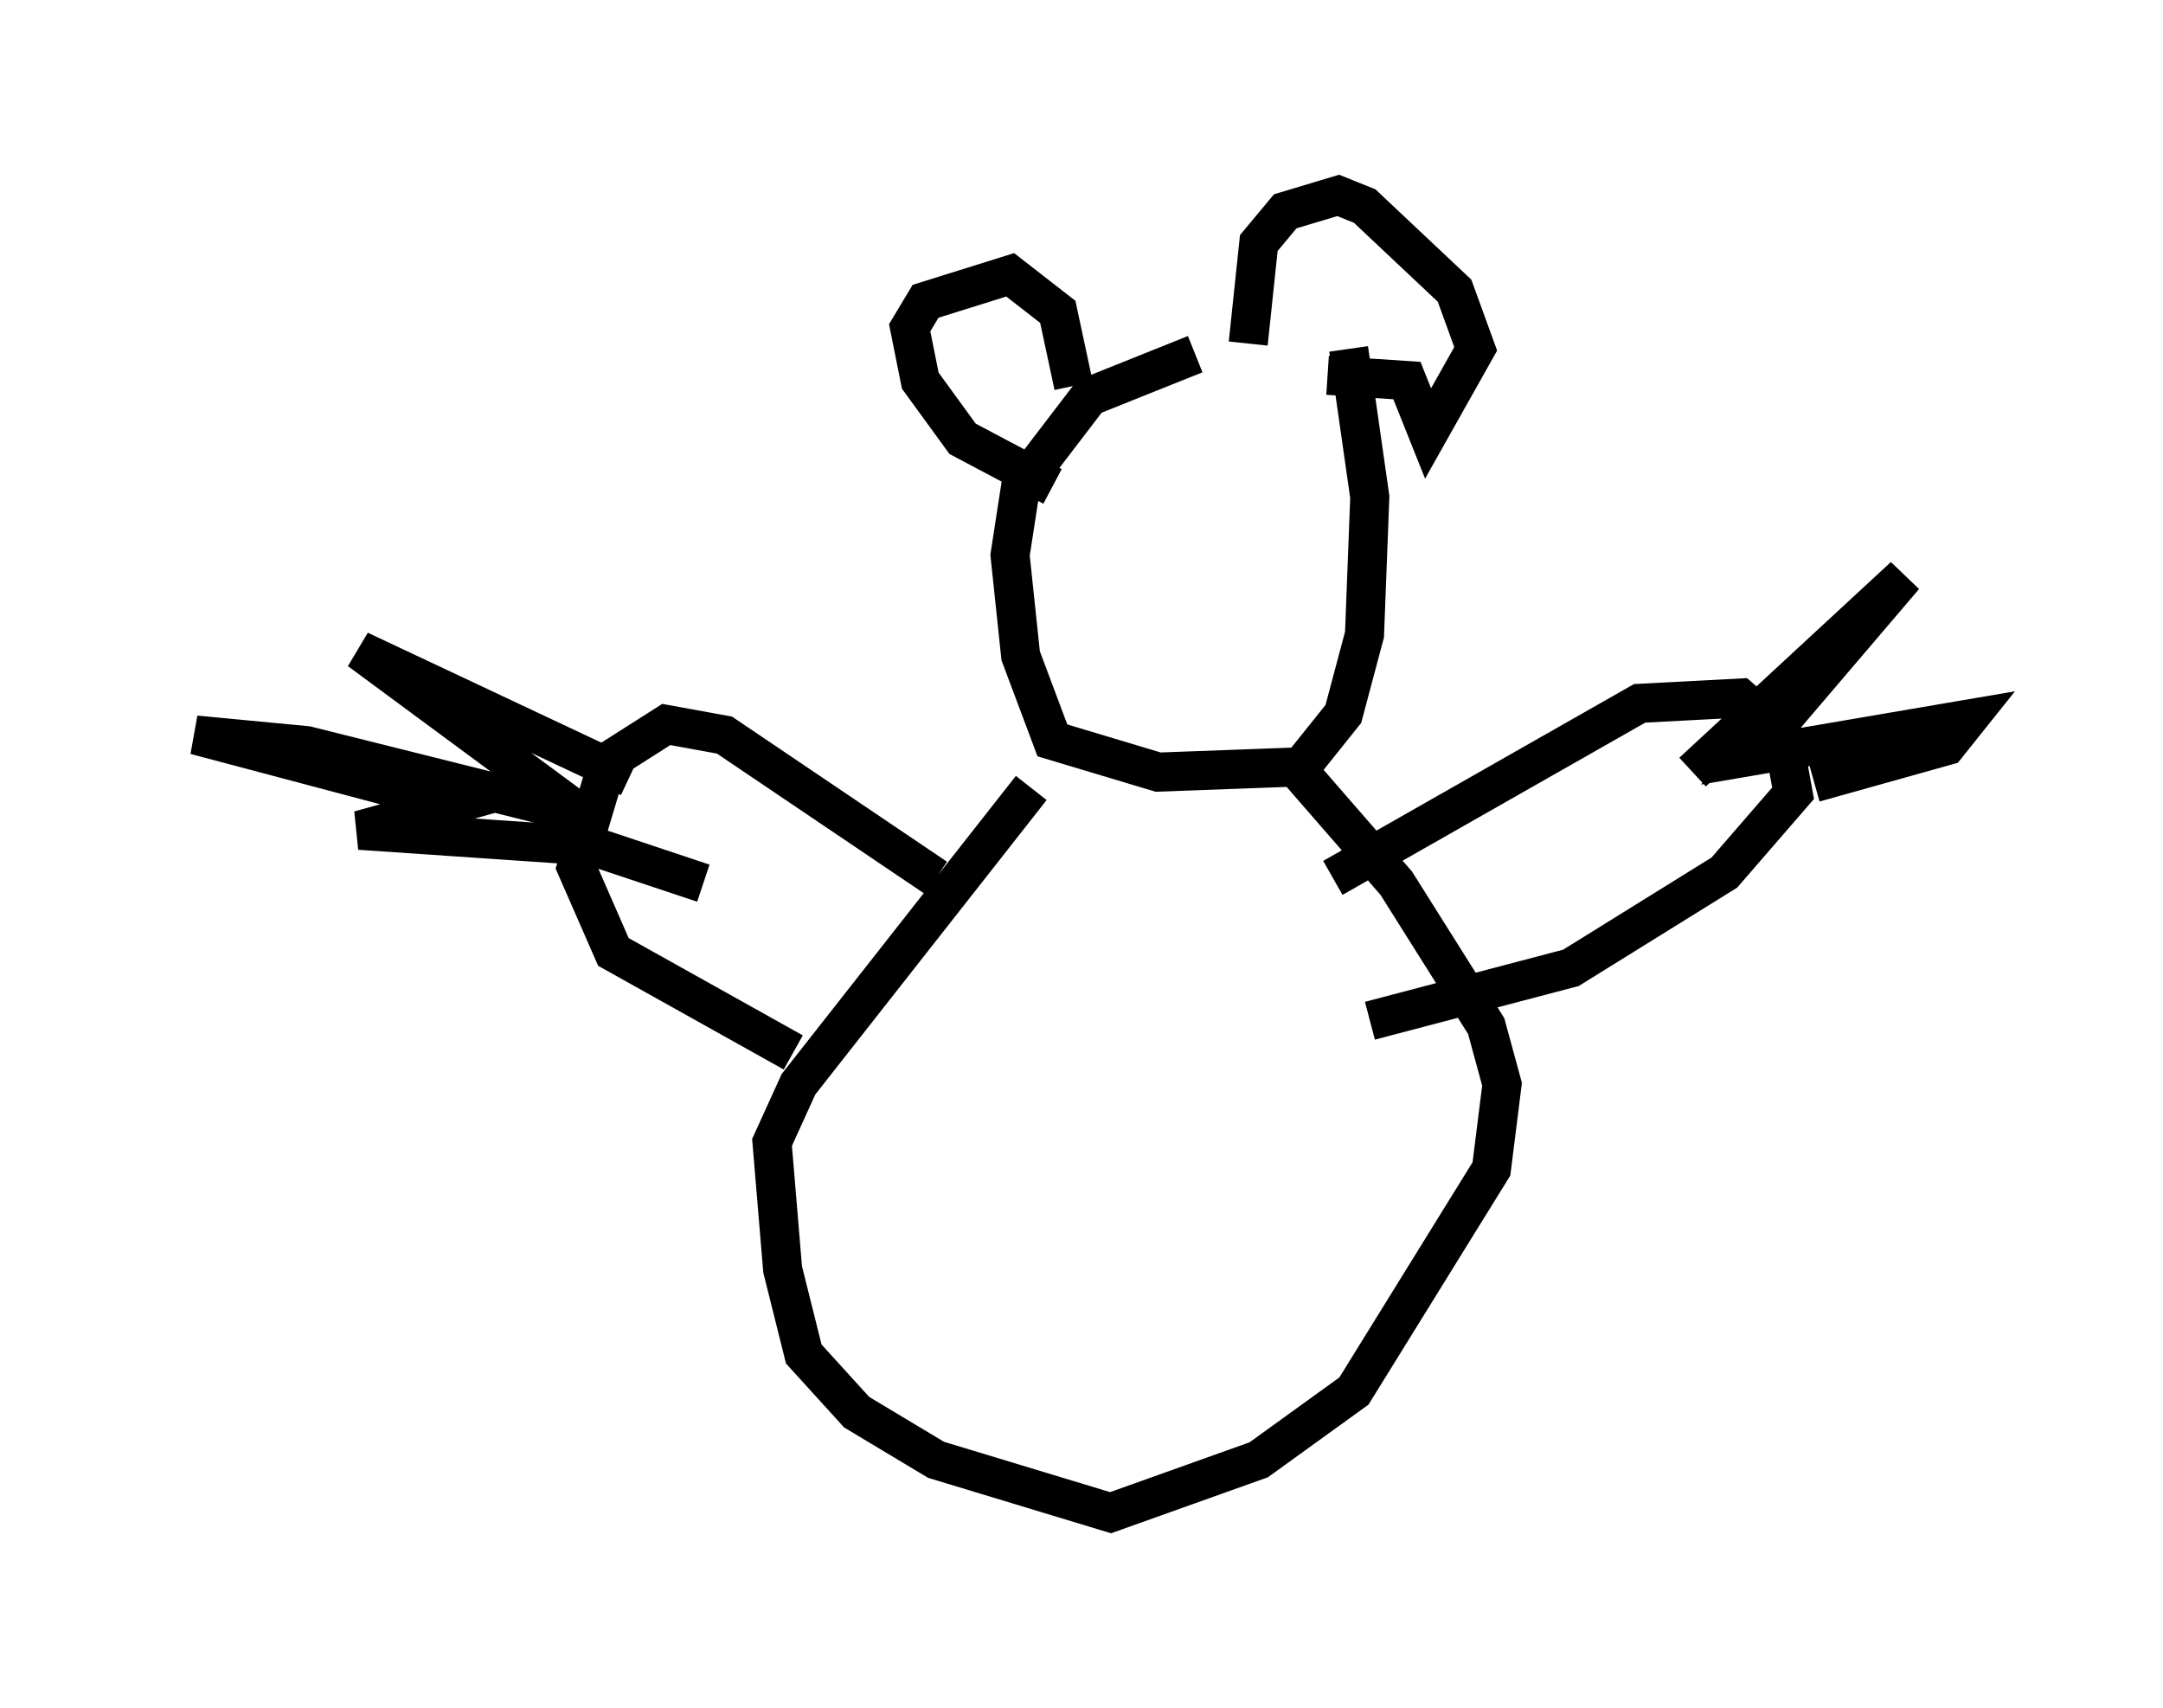 <?xml version="1.0" encoding="utf-8" ?>
<svg baseProfile="full" height="43.694" version="1.1" width="55.331" xmlns="http://www.w3.org/2000/svg" xmlns:ev="http://www.w3.org/2001/xml-events" xmlns:xlink="http://www.w3.org/1999/xlink"><defs /><rect fill="white" height="43.694" width="55.331" x="0" y="0" /><path d="M33.822, 9.195 m-3.248, -0.135 l-2.706, 1.083 -1.759, 2.3 l-0.271, 1.759 0.271, 2.571 l0.812, 2.165 2.706, 0.812 l3.654, -0.135 1.083, -1.353 l0.541, -2.03 0.135, -3.518 l-0.541, -3.789 m-8.119, 11.231 l-5.954, 7.578 -0.677, 1.488 l0.271, 3.248 0.541, 2.165 l1.353, 1.488 2.03, 1.218 l4.465, 1.353 3.789, -1.353 l2.436, -1.759 3.518, -5.683 l0.271, -2.165 -0.406, -1.488 l-2.3, -3.654 -2.706, -3.112 m-9.066, 2.977 l-5.413, -3.654 -1.488, -0.271 l-1.488, 0.947 -0.812, 2.706 l0.947, 2.165 4.601, 2.571 m-4.195, -7.036 l-6.901, -3.248 5.683, 4.195 l-7.036, -1.759 -2.842, -0.271 l6.631, 1.759 -2.436, 0.677 l5.954, 0.406 2.842, 0.947 m16.103, -0.135 l7.848, -4.465 2.571, -0.135 l1.083, 0.947 0.271, 1.488 l-1.759, 2.03 -3.924, 2.436 l-5.142, 1.353 m8.254, -6.36 l5.413, -5.007 -3.924, 4.601 l5.548, -0.947 -0.541, 0.677 l-3.383, 0.947 m-19.486, -7.578 l-2.3, -1.218 -1.083, -1.488 l-0.271, -1.353 0.406, -0.677 l2.165, -0.677 1.218, 0.947 l0.406, 1.894 m6.495, -0.271 l2.03, 0.135 0.541, 1.353 l1.218, -2.165 -0.541, -1.488 l-2.3, -2.165 -0.677, -0.271 l-1.353, 0.406 -0.677, 0.812 l-0.271, 2.571 " fill="none" stroke="black" stroke-width="1" /></svg>